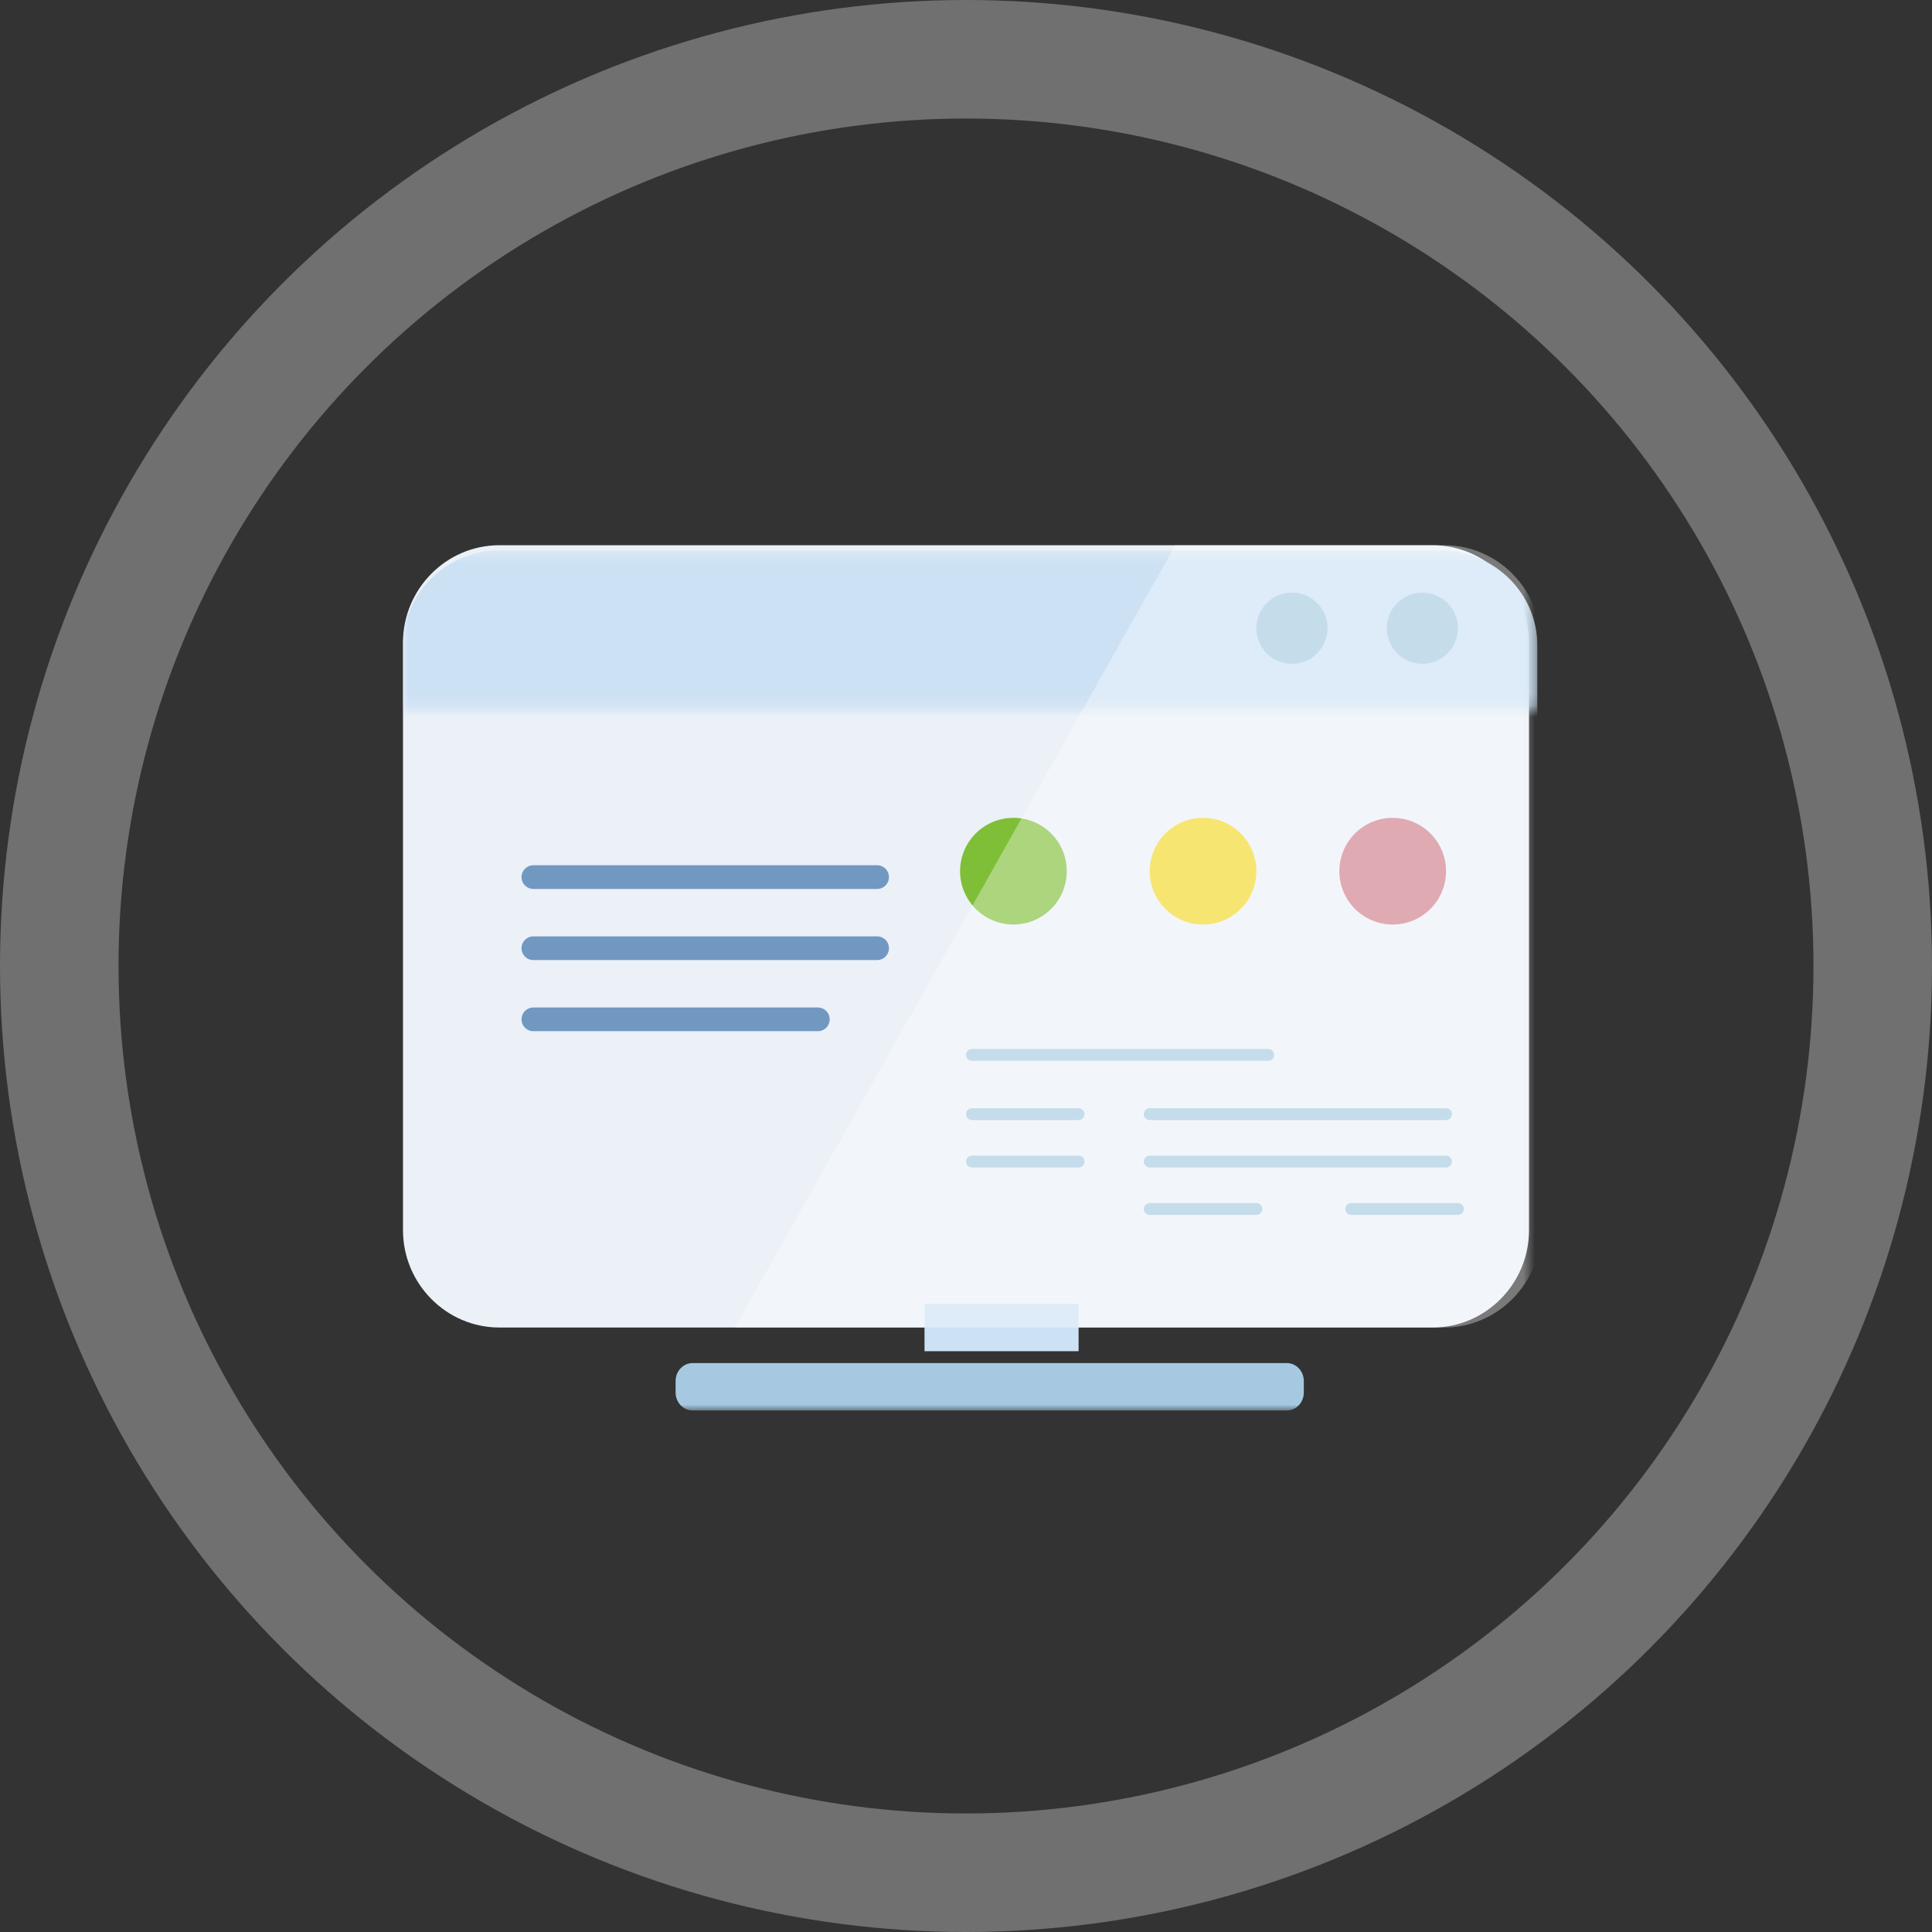 <?xml version="1.0" encoding="UTF-8"?>
<svg width="163px" height="163px" viewBox="0 0 163 163" version="1.1" xmlns="http://www.w3.org/2000/svg" xmlns:xlink="http://www.w3.org/1999/xlink">
    <rect x="0" y="0" width="163" height="163" fill="#333333" stroke="none"/>
    <!-- Generator: Sketch 51.2 (57519) - http://www.bohemiancoding.com/sketch -->
    <title>Group 7</title>
    <desc>Created with Sketch.</desc>
    <defs>
        <polygon id="path-1" points="0.001 0.438 95.7 0.438 95.7 13.811 0.001 13.811"></polygon>
        <polygon id="path-3" points="0 75 95 75 95 0 0 0"></polygon>
    </defs>
    <g id="Page-1" stroke="none" stroke-width="1" fill="none" fill-rule="evenodd">
        <g id="首頁" transform="translate(-879, -836)">
            <g id="Group-7" transform="translate(889, 846)">
                <g id="Group-6-Copy" transform="translate(24, 34)">
                    <path d="M86.877,68 L8.123,68 C3.655,68 0,64.306 0,59.791 L0,10.209 C0,5.694 3.655,2 8.123,2 L86.877,2 C91.345,2 95,5.694 95,10.209 L95,59.791 C95,64.306 91.345,68 86.877,68" id="Fill-1" fill="#EBF1F7"></path>
                    <g id="Group-5" transform="translate(0, 2)">
                        <mask id="mask-2" fill="white">
                            <use xlink:href="#path-1"></use>
                        </mask>
                        <g id="Clip-4"></g>
                        <path d="M87.517,64.604 L8.183,64.604 C3.682,64.604 0,61.013 0,56.623 L0,8.419 C0,4.029 3.682,0.438 8.183,0.438 L87.517,0.438 C92.019,0.438 95.701,4.029 95.701,8.419 L95.701,56.623 C95.701,61.013 92.019,64.604 87.517,64.604" id="Fill-3" fill="#CCE1F4" mask="url(#mask-2)"></path>
                    </g>
                    <path d="M11,30 L40,30" id="Stroke-8" stroke="#7198C1" stroke-width="2" stroke-linecap="round" stroke-linejoin="round"></path>
                    <path d="M11,36 L40,36" id="Stroke-10" stroke="#7198C1" stroke-width="2" stroke-linecap="round" stroke-linejoin="round"></path>
                    <path d="M11,42 L35,42" id="Stroke-12" stroke="#7198C1" stroke-width="2" stroke-linecap="round" stroke-linejoin="round"></path>
                    <path d="M48,45 L73,45" id="Stroke-14" stroke="#A6C9E1" stroke-linecap="round" stroke-linejoin="round"></path>
                    <path d="M63,50 L88,50" id="Stroke-16" stroke="#A6C9E1" stroke-linecap="round" stroke-linejoin="round"></path>
                    <path d="M48,50 L57,50" id="Stroke-18" stroke="#A6C9E1" stroke-linecap="round" stroke-linejoin="round"></path>
                    <path d="M63,54 L88,54" id="Stroke-20" stroke="#A6C9E1" stroke-linecap="round" stroke-linejoin="round"></path>
                    <path d="M48,54 L57,54" id="Stroke-22" stroke="#A6C9E1" stroke-linecap="round" stroke-linejoin="round"></path>
                    <path d="M80,58 L89,58" id="Stroke-24" stroke="#A6C9E1" stroke-linecap="round" stroke-linejoin="round"></path>
                    <path d="M63,58 L72,58" id="Stroke-26" stroke="#A6C9E1" stroke-linecap="round" stroke-linejoin="round"></path>
                    <path d="M56,29.5 C56,31.985 53.985,34 51.5,34 C49.015,34 47,31.985 47,29.5 C47,27.014 49.015,25 51.5,25 C53.985,25 56,27.014 56,29.5" id="Fill-28" fill="#7FBE37"></path>
                    <path d="M89,9 C89,10.657 87.657,12 86,12 C84.344,12 83,10.657 83,9 C83,7.343 84.344,6 86,6 C87.657,6 89,7.343 89,9" id="Fill-30" fill="#A6C9E1"></path>
                    <path d="M78,9 C78,10.657 76.657,12 75,12 C73.344,12 72,10.657 72,9 C72,7.343 73.344,6 75,6 C76.657,6 78,7.343 78,9" id="Fill-32" fill="#A6C9E1"></path>
                    <path d="M72,29.5 C72,31.985 69.985,34 67.5,34 C65.015,34 63,31.985 63,29.5 C63,27.014 65.015,25 67.5,25 C69.985,25 72,27.014 72,29.5" id="Fill-34" fill="#F2D726"></path>
                    <path d="M88,29.5 C88,31.985 85.985,34 83.5,34 C81.015,34 79,31.985 79,29.5 C79,27.014 81.015,25 83.5,25 C85.985,25 88,27.014 88,29.5" id="Fill-36" fill="#CF7C8A"></path>
                    <mask id="mask-4" fill="white">
                        <use xlink:href="#path-3"></use>
                    </mask>
                    <g id="Clip-39"></g>
                    <polygon id="Fill-38" fill="#CCE1F4" mask="url(#mask-4)" points="44 70 57 70 57 66 44 66"></polygon>
                    <path d="M74.563,75 L24.437,75 C23.644,75 23,74.322 23,73.488 L23,72.513 C23,71.678 23.644,71 24.437,71 L74.563,71 C75.357,71 76,71.678 76,72.513 L76,73.488 C76,74.322 75.357,75 74.563,75" id="Fill-40" fill="#A6C9E1" mask="url(#mask-4)"></path>
                    <path d="M28,68 L87.84,68 C92.328,68 96,64.306 96,59.791 L96,10.209 C96,5.694 92.328,2 87.84,2 L65.154,2 L28,68 Z" id="Fill-41" fill-opacity="0.35" fill="#FEFEFE" mask="url(#mask-4)"></path>
                </g>
                <circle id="Oval-7-Copy" stroke-opacity="0.3" stroke="#FFFFFF" stroke-width="10" cx="71.5" cy="71.5" r="76.5"></circle>
            </g>
        </g>
    </g>
</svg>